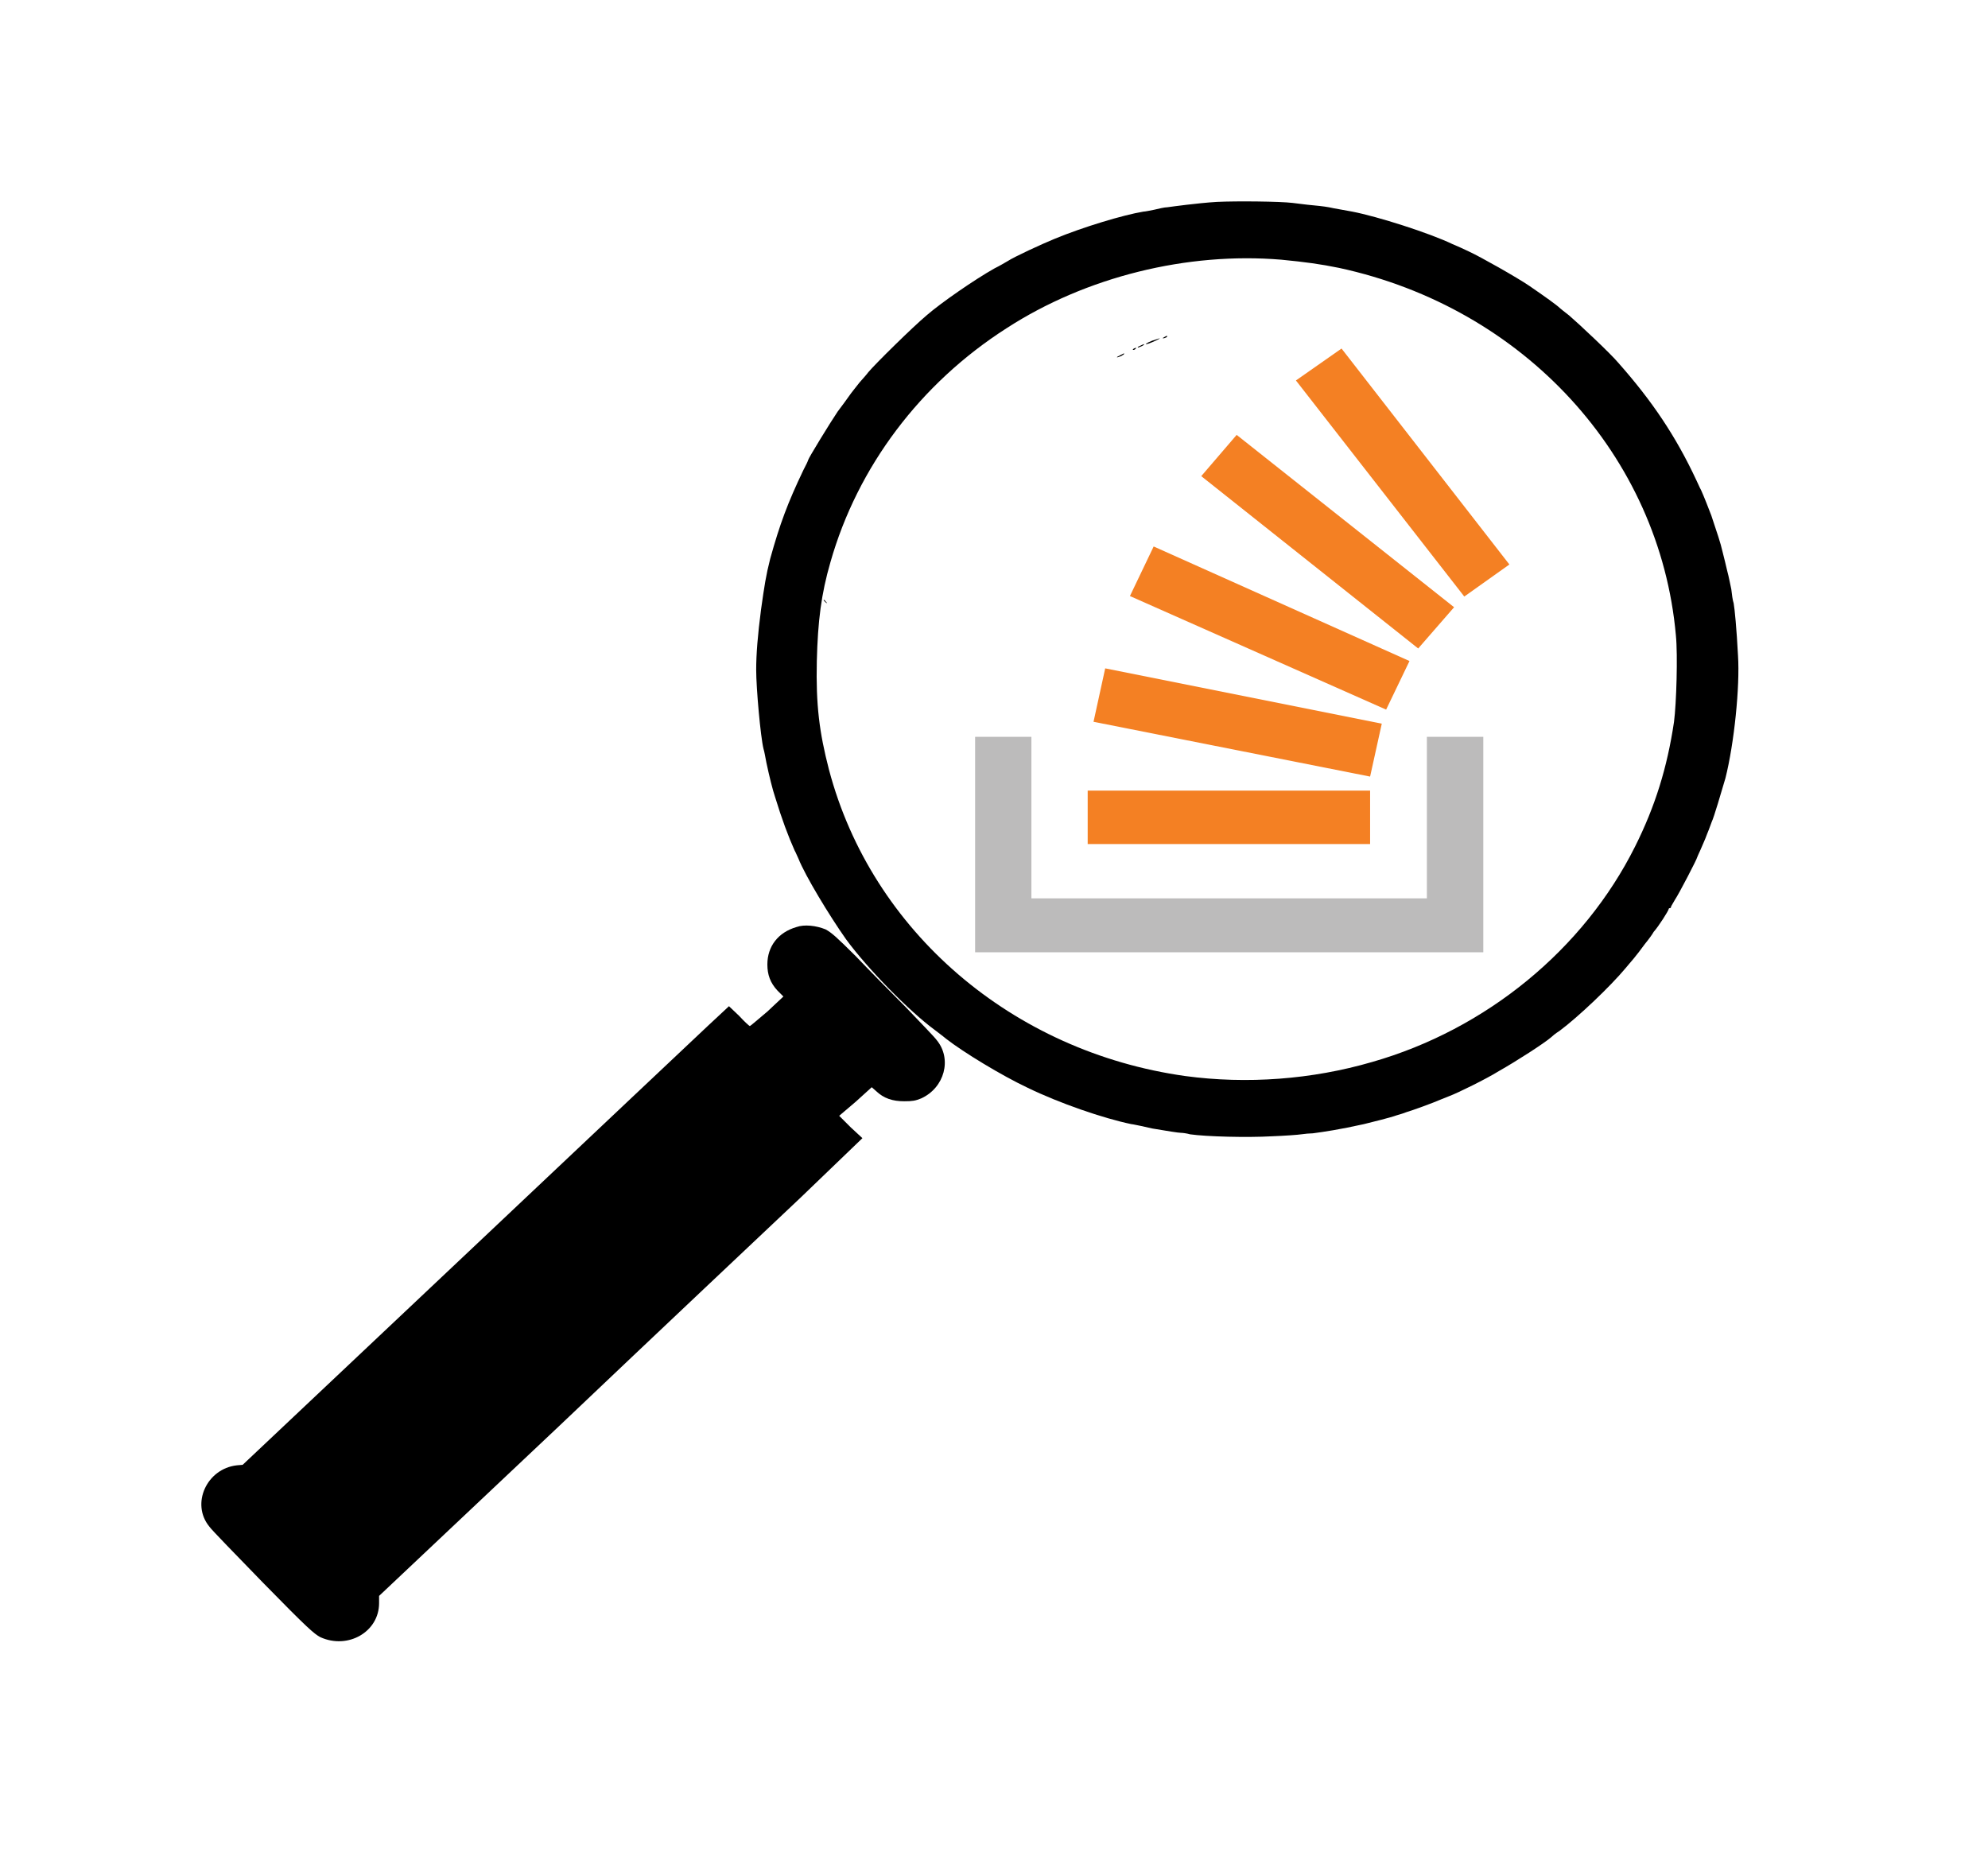 <?xml version="1.0" encoding="UTF-8"?>
<svg xmlns="http://www.w3.org/2000/svg" xmlns:xlink="http://www.w3.org/1999/xlink" width="16pt" height="15pt" viewBox="0 0 16 15" version="1.1">
<g id="surface1">
<path style=" stroke:none;fill-rule:nonzero;fill:rgb(0%,0%,0%);fill-opacity:1;" d="M 9.793 1.625 C 9.719 1.629 9.609 1.641 9.551 1.648 C 9.488 1.656 9.418 1.664 9.395 1.668 C 9.371 1.668 9.324 1.68 9.289 1.688 C 9.254 1.695 9.215 1.703 9.203 1.703 C 9.039 1.73 8.715 1.828 8.488 1.922 C 8.383 1.965 8.164 2.066 8.109 2.102 C 8.09 2.113 8.043 2.141 8.004 2.16 C 7.844 2.25 7.578 2.434 7.461 2.535 C 7.344 2.633 7.043 2.93 6.988 2.996 C 6.98 3.008 6.949 3.043 6.918 3.078 C 6.891 3.113 6.852 3.16 6.836 3.184 C 6.82 3.207 6.777 3.266 6.742 3.312 C 6.688 3.391 6.504 3.691 6.504 3.703 C 6.504 3.707 6.488 3.742 6.465 3.785 C 6.34 4.047 6.277 4.215 6.199 4.496 C 6.164 4.633 6.152 4.715 6.125 4.906 C 6.098 5.113 6.086 5.266 6.086 5.391 C 6.086 5.539 6.121 5.93 6.145 6.027 C 6.152 6.047 6.16 6.098 6.168 6.137 C 6.191 6.246 6.219 6.359 6.238 6.414 C 6.293 6.594 6.344 6.73 6.395 6.844 C 6.406 6.863 6.418 6.895 6.426 6.91 C 6.48 7.047 6.676 7.371 6.809 7.559 C 6.98 7.793 7.316 8.137 7.523 8.289 C 7.543 8.305 7.586 8.336 7.613 8.359 C 7.754 8.469 8.062 8.656 8.27 8.754 C 8.527 8.879 8.879 9 9.105 9.047 C 9.113 9.047 9.148 9.055 9.184 9.062 C 9.219 9.07 9.258 9.078 9.273 9.082 C 9.391 9.102 9.484 9.117 9.504 9.117 C 9.516 9.117 9.551 9.121 9.578 9.129 C 9.711 9.148 10.039 9.156 10.234 9.145 C 10.34 9.141 10.449 9.133 10.473 9.129 C 10.5 9.125 10.543 9.121 10.566 9.121 C 10.656 9.109 10.785 9.09 10.977 9.047 C 11.043 9.031 11.199 8.992 11.238 8.977 C 11.266 8.969 11.305 8.957 11.324 8.949 C 11.363 8.938 11.527 8.879 11.598 8.848 C 11.617 8.84 11.648 8.828 11.668 8.82 C 11.73 8.797 11.961 8.684 12.062 8.621 C 12.207 8.539 12.43 8.395 12.484 8.348 C 12.492 8.34 12.52 8.316 12.551 8.297 C 12.703 8.184 12.961 7.938 13.082 7.793 C 13.098 7.773 13.129 7.738 13.148 7.715 C 13.168 7.691 13.207 7.641 13.238 7.598 C 13.27 7.559 13.301 7.516 13.309 7.5 C 13.348 7.457 13.43 7.328 13.43 7.316 C 13.43 7.312 13.434 7.309 13.438 7.309 C 13.445 7.309 13.449 7.305 13.449 7.297 C 13.449 7.293 13.465 7.27 13.48 7.242 C 13.512 7.195 13.66 6.91 13.66 6.898 C 13.66 6.895 13.672 6.871 13.684 6.844 C 13.695 6.816 13.723 6.758 13.738 6.715 C 13.758 6.668 13.773 6.621 13.777 6.613 C 13.793 6.582 13.855 6.371 13.887 6.262 C 13.957 5.984 14.004 5.527 13.988 5.277 C 13.977 5.062 13.961 4.898 13.953 4.855 C 13.945 4.832 13.938 4.781 13.934 4.742 C 13.926 4.707 13.914 4.641 13.902 4.598 C 13.891 4.551 13.875 4.484 13.863 4.438 C 13.848 4.371 13.82 4.289 13.773 4.148 C 13.754 4.098 13.711 3.988 13.691 3.945 C 13.68 3.926 13.664 3.887 13.652 3.863 C 13.488 3.512 13.297 3.227 13.023 2.918 C 12.965 2.848 12.703 2.602 12.629 2.539 C 12.594 2.512 12.559 2.484 12.555 2.48 C 12.527 2.453 12.434 2.387 12.309 2.301 C 12.211 2.234 11.914 2.066 11.82 2.023 C 11.781 2.004 11.727 1.98 11.691 1.965 C 11.504 1.875 11.086 1.742 10.883 1.703 C 10.84 1.695 10.754 1.68 10.734 1.676 C 10.68 1.664 10.648 1.66 10.566 1.652 C 10.516 1.648 10.441 1.637 10.402 1.633 C 10.305 1.621 9.953 1.617 9.793 1.625 Z M 10.312 2.09 C 10.508 2.109 10.625 2.125 10.777 2.156 C 12.266 2.477 13.359 3.668 13.488 5.113 C 13.504 5.273 13.492 5.664 13.473 5.809 C 13.418 6.18 13.32 6.492 13.16 6.812 C 12.746 7.641 11.961 8.285 11.043 8.547 C 10.559 8.688 10.035 8.727 9.539 8.66 C 8.148 8.465 7.016 7.496 6.672 6.195 C 6.594 5.895 6.566 5.672 6.574 5.32 C 6.582 5 6.609 4.781 6.684 4.523 C 6.902 3.758 7.406 3.086 8.102 2.641 C 8.742 2.227 9.555 2.027 10.312 2.09 Z M 10.312 2.09 "/>
<path style=" stroke:none;fill-rule:nonzero;fill:rgb(0%,0%,0%);fill-opacity:1;" d="M 9.367 2.715 C 9.359 2.719 9.355 2.723 9.363 2.723 C 9.367 2.723 9.379 2.719 9.387 2.715 C 9.395 2.711 9.395 2.703 9.391 2.703 C 9.387 2.703 9.375 2.711 9.367 2.715 Z M 9.367 2.715 "/>
<path style=" stroke:none;fill-rule:nonzero;fill:rgb(0%,0%,0%);fill-opacity:1;" d="M 9.273 2.742 C 9.223 2.762 9.203 2.777 9.242 2.766 C 9.277 2.754 9.344 2.723 9.332 2.723 C 9.328 2.723 9.301 2.734 9.273 2.742 Z M 9.273 2.742 "/>
<path style=" stroke:none;fill-rule:nonzero;fill:rgb(0%,0%,0%);fill-opacity:1;" d="M 9.172 2.785 C 9.16 2.789 9.152 2.797 9.16 2.797 C 9.164 2.797 9.18 2.789 9.191 2.785 C 9.207 2.777 9.211 2.77 9.207 2.77 C 9.203 2.77 9.188 2.777 9.172 2.785 Z M 9.172 2.785 "/>
<path style=" stroke:none;fill-rule:nonzero;fill:rgb(0%,0%,0%);fill-opacity:1;" d="M 9.125 2.805 C 9.117 2.812 9.113 2.816 9.121 2.816 C 9.129 2.816 9.137 2.812 9.141 2.805 C 9.148 2.797 9.145 2.797 9.125 2.805 Z M 9.125 2.805 "/>
<path style=" stroke:none;fill-rule:nonzero;fill:rgb(0%,0%,0%);fill-opacity:1;" d="M 9.016 2.859 C 8.98 2.875 8.98 2.883 9.02 2.867 C 9.035 2.859 9.047 2.852 9.047 2.848 C 9.047 2.84 9.047 2.844 9.016 2.859 Z M 9.016 2.859 "/>
<path style=" stroke:none;fill-rule:nonzero;fill:rgb(0%,0%,0%);fill-opacity:1;" d="M 6.629 4.832 C 6.629 4.832 6.637 4.84 6.645 4.848 C 6.66 4.859 6.66 4.855 6.648 4.844 C 6.637 4.828 6.629 4.824 6.629 4.832 Z M 6.629 4.832 "/>
<path style=" stroke:none;fill-rule:nonzero;fill:rgb(0%,0%,0%);fill-opacity:1;" d="M 6.41 7.461 C 6.262 7.504 6.176 7.617 6.176 7.762 C 6.176 7.844 6.199 7.91 6.258 7.973 L 6.305 8.02 L 6.176 8.141 C 6.102 8.203 6.039 8.258 6.035 8.258 C 6.031 8.258 5.992 8.223 5.949 8.176 L 5.867 8.098 L 5.691 8.262 C 5.598 8.348 4.719 9.18 3.738 10.105 L 1.953 11.789 L 1.906 11.793 C 1.664 11.82 1.535 12.102 1.684 12.285 C 1.699 12.309 1.898 12.512 2.117 12.738 C 2.48 13.109 2.527 13.148 2.578 13.176 C 2.801 13.277 3.051 13.133 3.051 12.902 L 3.051 12.844 L 4.5 11.477 C 5.293 10.723 6.172 9.895 6.445 9.637 L 6.941 9.16 L 6.848 9.074 L 6.754 8.98 L 6.887 8.867 L 7.016 8.75 L 7.051 8.781 C 7.113 8.84 7.184 8.863 7.277 8.863 C 7.344 8.863 7.367 8.859 7.414 8.84 C 7.602 8.754 7.664 8.523 7.539 8.371 C 7.523 8.348 7.406 8.227 7.289 8.105 C 7.168 7.984 6.988 7.801 6.887 7.695 C 6.73 7.539 6.695 7.508 6.645 7.48 C 6.57 7.449 6.473 7.438 6.41 7.461 Z M 6.41 7.461 "/>
<path style=" stroke:none;fill-rule:nonzero;fill:rgb(73.725%,73.333%,73.333%);fill-opacity:1;" d="M 11.484 7.23 L 11.484 5.93 L 11.938 5.93 L 11.938 7.664 L 7.848 7.664 L 7.848 5.93 L 8.301 5.93 L 8.301 7.23 Z M 11.484 7.23 "/>
<path style=" stroke:none;fill-rule:nonzero;fill:rgb(95.686%,50.196%,13.725%);fill-opacity:1;" d="M 8.801 5.809 L 11.027 6.25 L 11.121 5.824 L 8.895 5.379 Z M 9.094 4.797 L 11.156 5.711 L 11.344 5.32 L 9.285 4.398 Z M 9.668 3.832 L 11.414 5.219 L 11.703 4.887 L 9.953 3.5 Z M 10.797 2.805 L 10.43 3.062 L 11.785 4.801 L 12.148 4.543 Z M 8.754 6.793 L 11.027 6.793 L 11.027 6.363 L 8.754 6.363 Z M 8.754 6.793 "/>
</g>
</svg>
